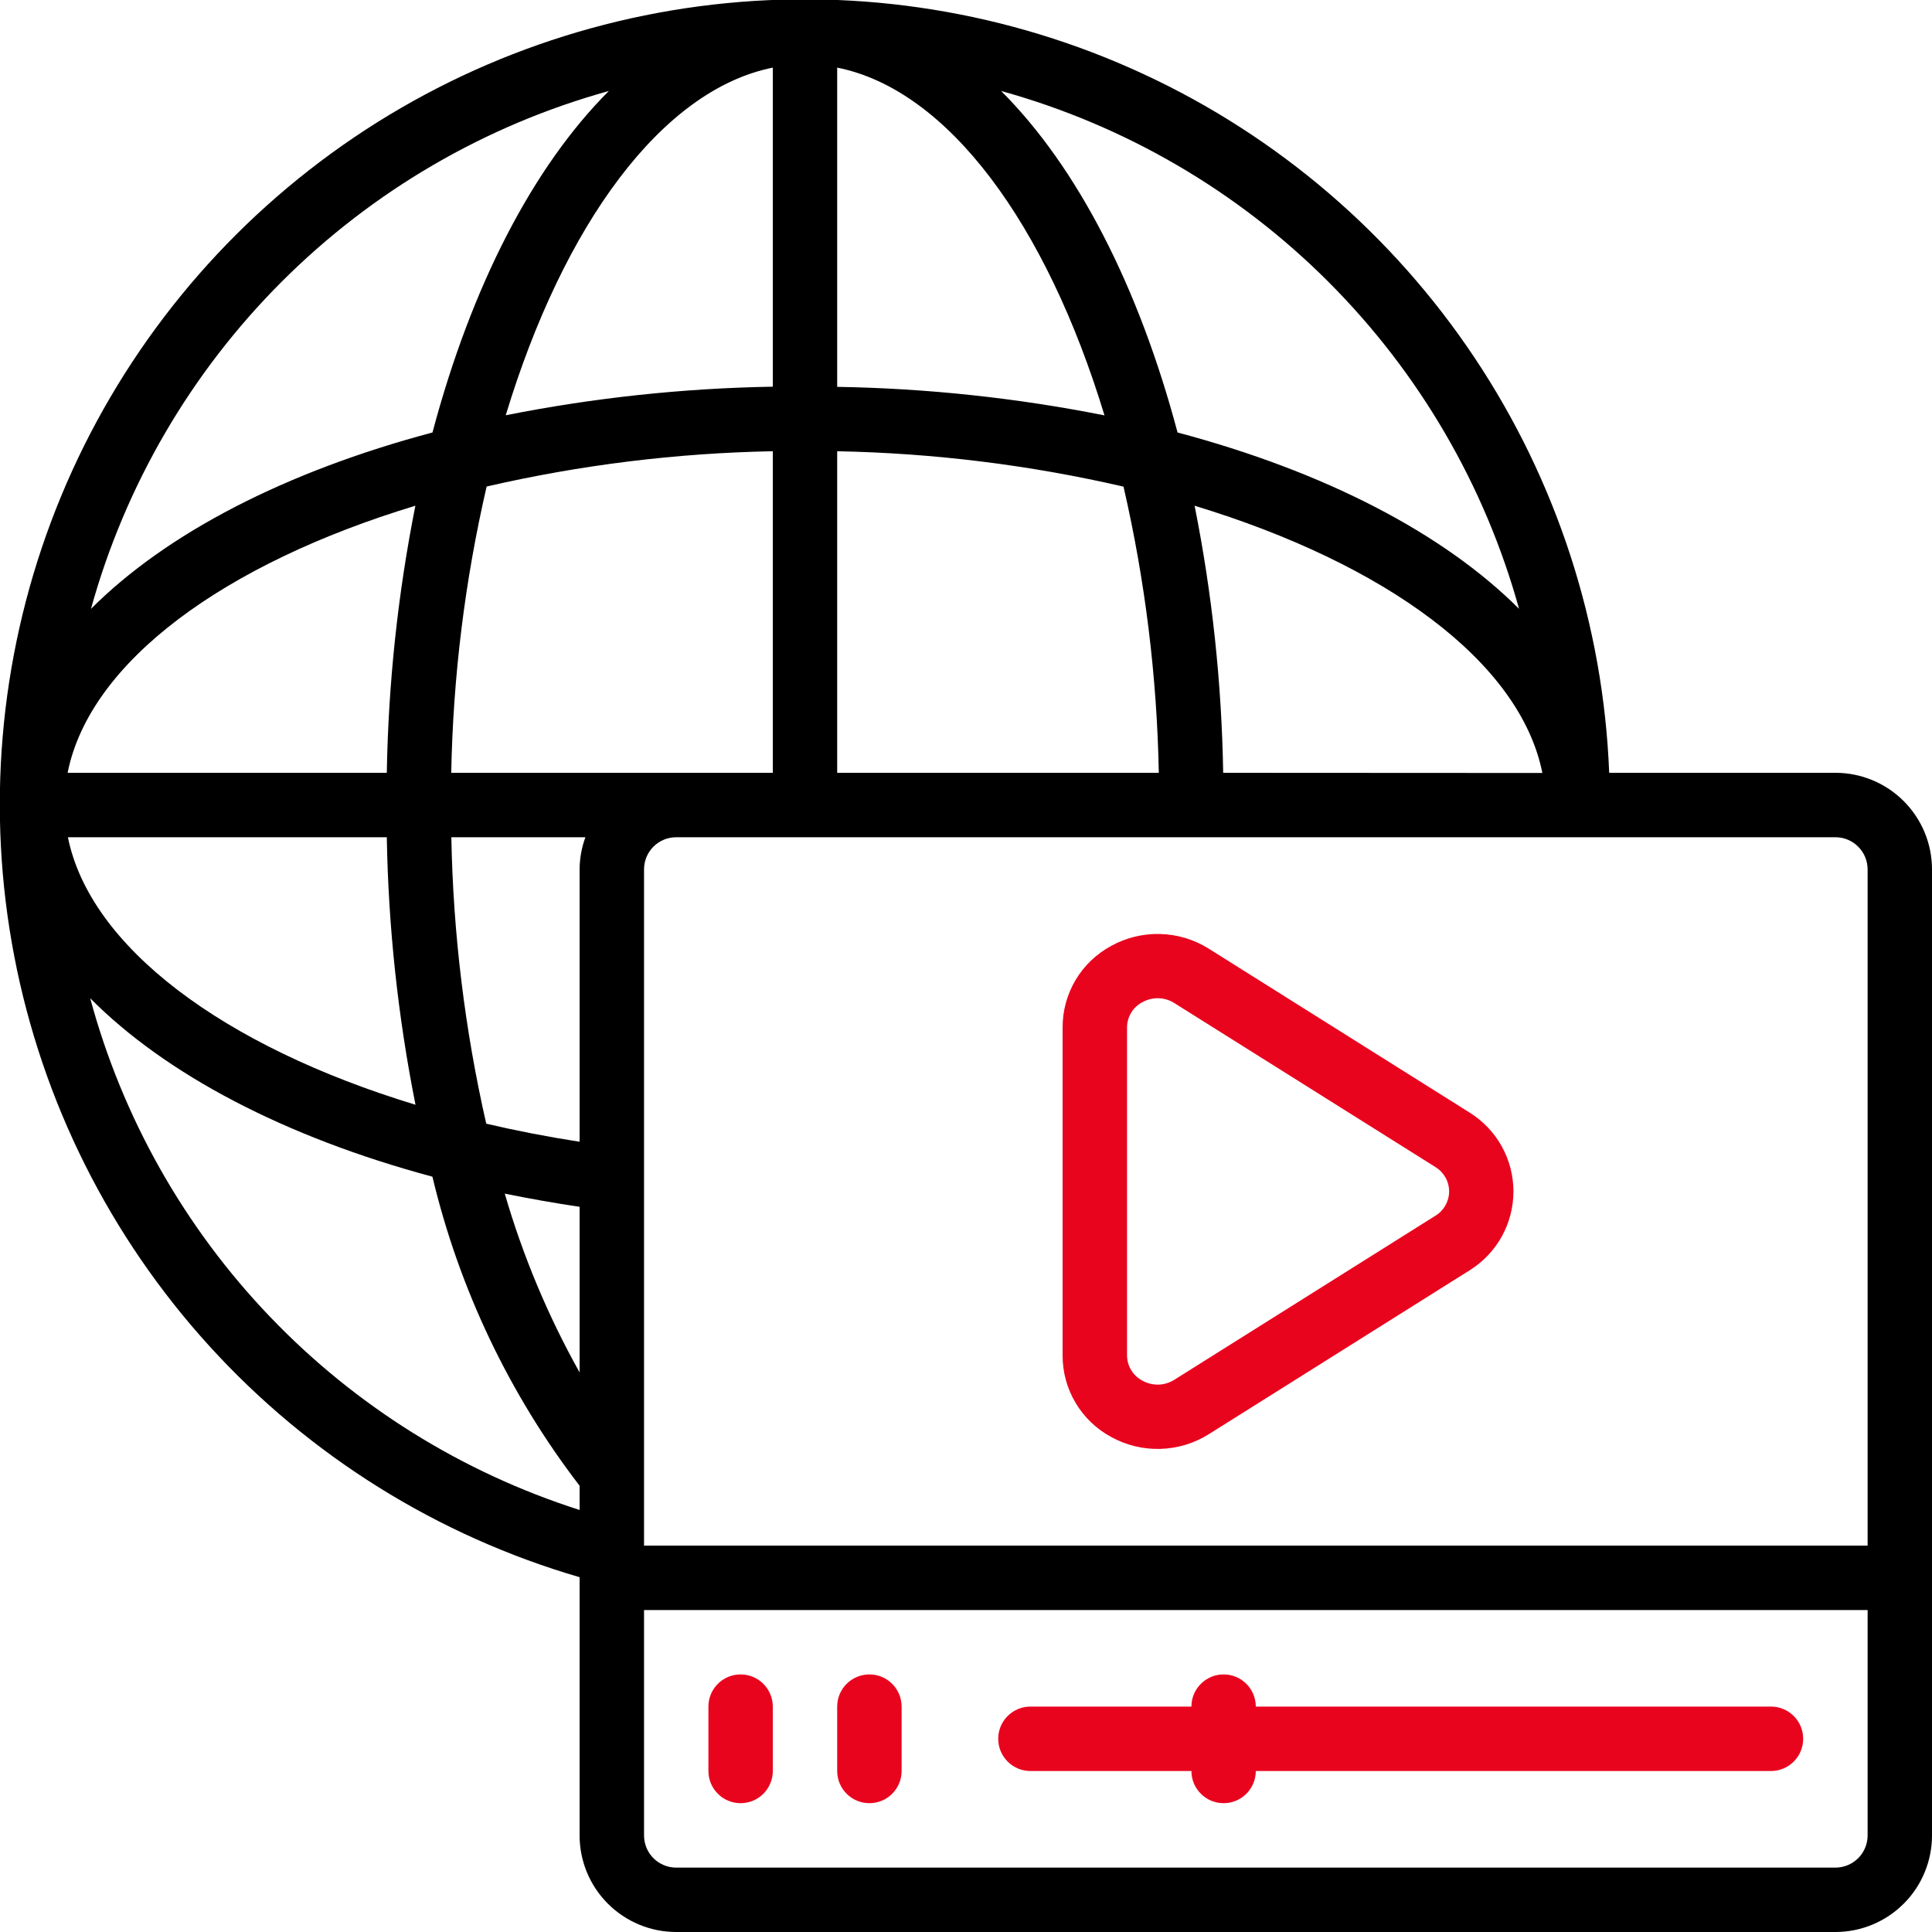 <svg width="34" height="34" viewBox="0 0 34 34" fill="none" xmlns="http://www.w3.org/2000/svg">
<g clip-path="url(#clip0)">
<path d="M32.3 13.6H28.319C28.217 10.995 27.398 8.468 25.952 6.298C24.506 4.129 22.489 2.4 20.123 1.303C17.758 0.206 15.135 -0.217 12.545 0.081C9.954 0.379 7.497 1.386 5.442 2.992C3.387 4.597 1.815 6.738 0.899 9.18C-0.016 11.621 -0.241 14.268 0.251 16.828C0.743 19.389 1.933 21.764 3.688 23.692C5.443 25.62 7.697 27.027 10.2 27.756V32.3C10.2 32.751 10.379 33.184 10.698 33.502C11.017 33.821 11.449 34 11.9 34H32.3C32.751 34 33.183 33.821 33.502 33.502C33.821 33.184 34 32.751 34 32.3V15.3C34 14.849 33.821 14.417 33.502 14.098C33.183 13.779 32.751 13.6 32.3 13.6ZM32.867 15.3V27.2H11.334V15.3C11.334 15.15 11.393 15.006 11.499 14.9C11.606 14.793 11.75 14.734 11.9 14.734H32.3C32.45 14.734 32.595 14.793 32.701 14.9C32.807 15.006 32.867 15.15 32.867 15.3ZM21.526 13.6C21.5 12.021 21.332 10.448 21.023 8.9C24.379 9.92 26.753 11.645 27.143 13.603L21.526 13.6ZM20.393 13.6H14.733V7.941C16.43 7.974 18.118 8.182 19.772 8.564C20.153 10.217 20.361 11.905 20.393 13.6ZM14.733 6.808V1.19C16.689 1.579 18.417 3.952 19.437 7.31C17.887 7.002 16.313 6.834 14.733 6.808ZM13.6 1.19V6.805C12.021 6.832 10.448 7 8.9 7.308C9.917 3.954 11.645 1.581 13.6 1.19ZM13.6 7.939V13.6H7.941C7.973 11.904 8.182 10.215 8.564 8.562C10.217 8.181 11.905 7.973 13.6 7.941V7.939ZM6.807 13.6H1.19C1.579 11.645 3.952 9.917 7.31 8.9C7.002 10.448 6.834 12.021 6.807 13.6ZM6.807 14.734C6.834 16.315 7.003 17.89 7.312 19.442C3.922 18.412 1.583 16.66 1.195 14.734H6.807ZM7.941 14.734H10.302C10.236 14.915 10.201 15.107 10.2 15.3V20.093C9.633 20.005 9.086 19.899 8.557 19.775C8.18 18.12 7.974 16.431 7.943 14.734H7.941ZM10.2 21.238V24.152C9.643 23.157 9.201 22.101 8.883 21.006C9.312 21.093 9.751 21.171 10.2 21.238ZM26.733 10.715C25.398 9.379 23.302 8.297 20.723 7.611C20.037 5.032 18.955 2.936 17.618 1.601C19.795 2.204 21.779 3.36 23.376 4.958C24.973 6.555 26.13 8.538 26.733 10.715ZM10.715 1.601C9.379 2.936 8.297 5.032 7.611 7.611C5.032 8.297 2.935 9.379 1.601 10.715C2.204 8.538 3.36 6.555 4.957 4.958C6.555 3.36 8.538 2.204 10.715 1.601ZM1.587 17.567C2.913 18.904 5.004 20.007 7.61 20.708C8.081 22.683 8.964 24.537 10.2 26.147V26.573C8.126 25.911 6.251 24.741 4.746 23.167C3.241 21.594 2.155 19.668 1.587 17.567ZM32.3 32.867H11.9C11.75 32.867 11.606 32.807 11.499 32.701C11.393 32.595 11.334 32.45 11.334 32.3V28.334H32.867V32.3C32.867 32.45 32.807 32.595 32.701 32.701C32.595 32.807 32.45 32.867 32.3 32.867Z" fill="black"/>
<path d="M19.554 25.288C19.818 25.434 20.117 25.507 20.419 25.498C20.721 25.49 21.016 25.401 21.272 25.24L25.862 22.356C26.098 22.209 26.293 22.005 26.428 21.762C26.563 21.519 26.634 21.245 26.634 20.967C26.634 20.689 26.563 20.416 26.428 20.173C26.293 19.93 26.098 19.726 25.862 19.579L21.272 16.695C21.016 16.534 20.721 16.445 20.419 16.437C20.117 16.428 19.818 16.501 19.554 16.647C19.295 16.787 19.078 16.994 18.928 17.247C18.778 17.5 18.699 17.789 18.7 18.083V23.851C18.699 24.145 18.777 24.434 18.928 24.687C19.078 24.94 19.294 25.148 19.554 25.288ZM19.834 18.083C19.834 17.991 19.859 17.902 19.906 17.823C19.953 17.745 20.021 17.681 20.102 17.638C20.185 17.592 20.278 17.567 20.373 17.567C20.478 17.567 20.58 17.597 20.669 17.654L25.259 20.537C25.333 20.582 25.394 20.645 25.437 20.72C25.479 20.795 25.502 20.88 25.502 20.967C25.502 21.053 25.479 21.138 25.437 21.213C25.394 21.289 25.333 21.352 25.259 21.396L20.669 24.28C20.585 24.334 20.488 24.364 20.388 24.367C20.288 24.369 20.189 24.345 20.102 24.296C20.021 24.253 19.953 24.189 19.906 24.11C19.859 24.032 19.834 23.942 19.834 23.851V18.083Z" fill="#E9041E"/>
<path d="M13.033 29.467C12.883 29.467 12.739 29.526 12.633 29.633C12.526 29.739 12.467 29.883 12.467 30.033V31.167C12.467 31.317 12.526 31.461 12.633 31.567C12.739 31.674 12.883 31.733 13.033 31.733C13.184 31.733 13.328 31.674 13.434 31.567C13.54 31.461 13.6 31.317 13.6 31.167V30.033C13.6 29.883 13.54 29.739 13.434 29.633C13.328 29.526 13.184 29.467 13.033 29.467Z" fill="#E9041E"/>
<path d="M15.3 29.467C15.15 29.467 15.006 29.526 14.899 29.633C14.793 29.739 14.733 29.883 14.733 30.033V31.167C14.733 31.317 14.793 31.461 14.899 31.567C15.006 31.674 15.15 31.733 15.3 31.733C15.45 31.733 15.595 31.674 15.701 31.567C15.807 31.461 15.867 31.317 15.867 31.167V30.033C15.867 29.883 15.807 29.739 15.701 29.633C15.595 29.526 15.45 29.467 15.3 29.467Z" fill="#E9041E"/>
<path d="M31.167 30.033H22.1C22.1 29.883 22.04 29.739 21.934 29.633C21.828 29.526 21.684 29.467 21.533 29.467C21.383 29.467 21.239 29.526 21.133 29.633C21.026 29.739 20.967 29.883 20.967 30.033H18.133C17.983 30.033 17.839 30.093 17.733 30.199C17.626 30.305 17.567 30.45 17.567 30.6C17.567 30.75 17.626 30.894 17.733 31.001C17.839 31.107 17.983 31.167 18.133 31.167H20.967C20.967 31.317 21.026 31.461 21.133 31.567C21.239 31.674 21.383 31.733 21.533 31.733C21.684 31.733 21.828 31.674 21.934 31.567C22.04 31.461 22.1 31.317 22.1 31.167H31.167C31.317 31.167 31.461 31.107 31.567 31.001C31.674 30.894 31.733 30.75 31.733 30.6C31.733 30.45 31.674 30.305 31.567 30.199C31.461 30.093 31.317 30.033 31.167 30.033Z" fill="#E9041E"/>
</g>
<defs>
<clipPath id="clip0">
<rect width="34" height="34" fill="white"/>
</clipPath>
</defs>
</svg>
